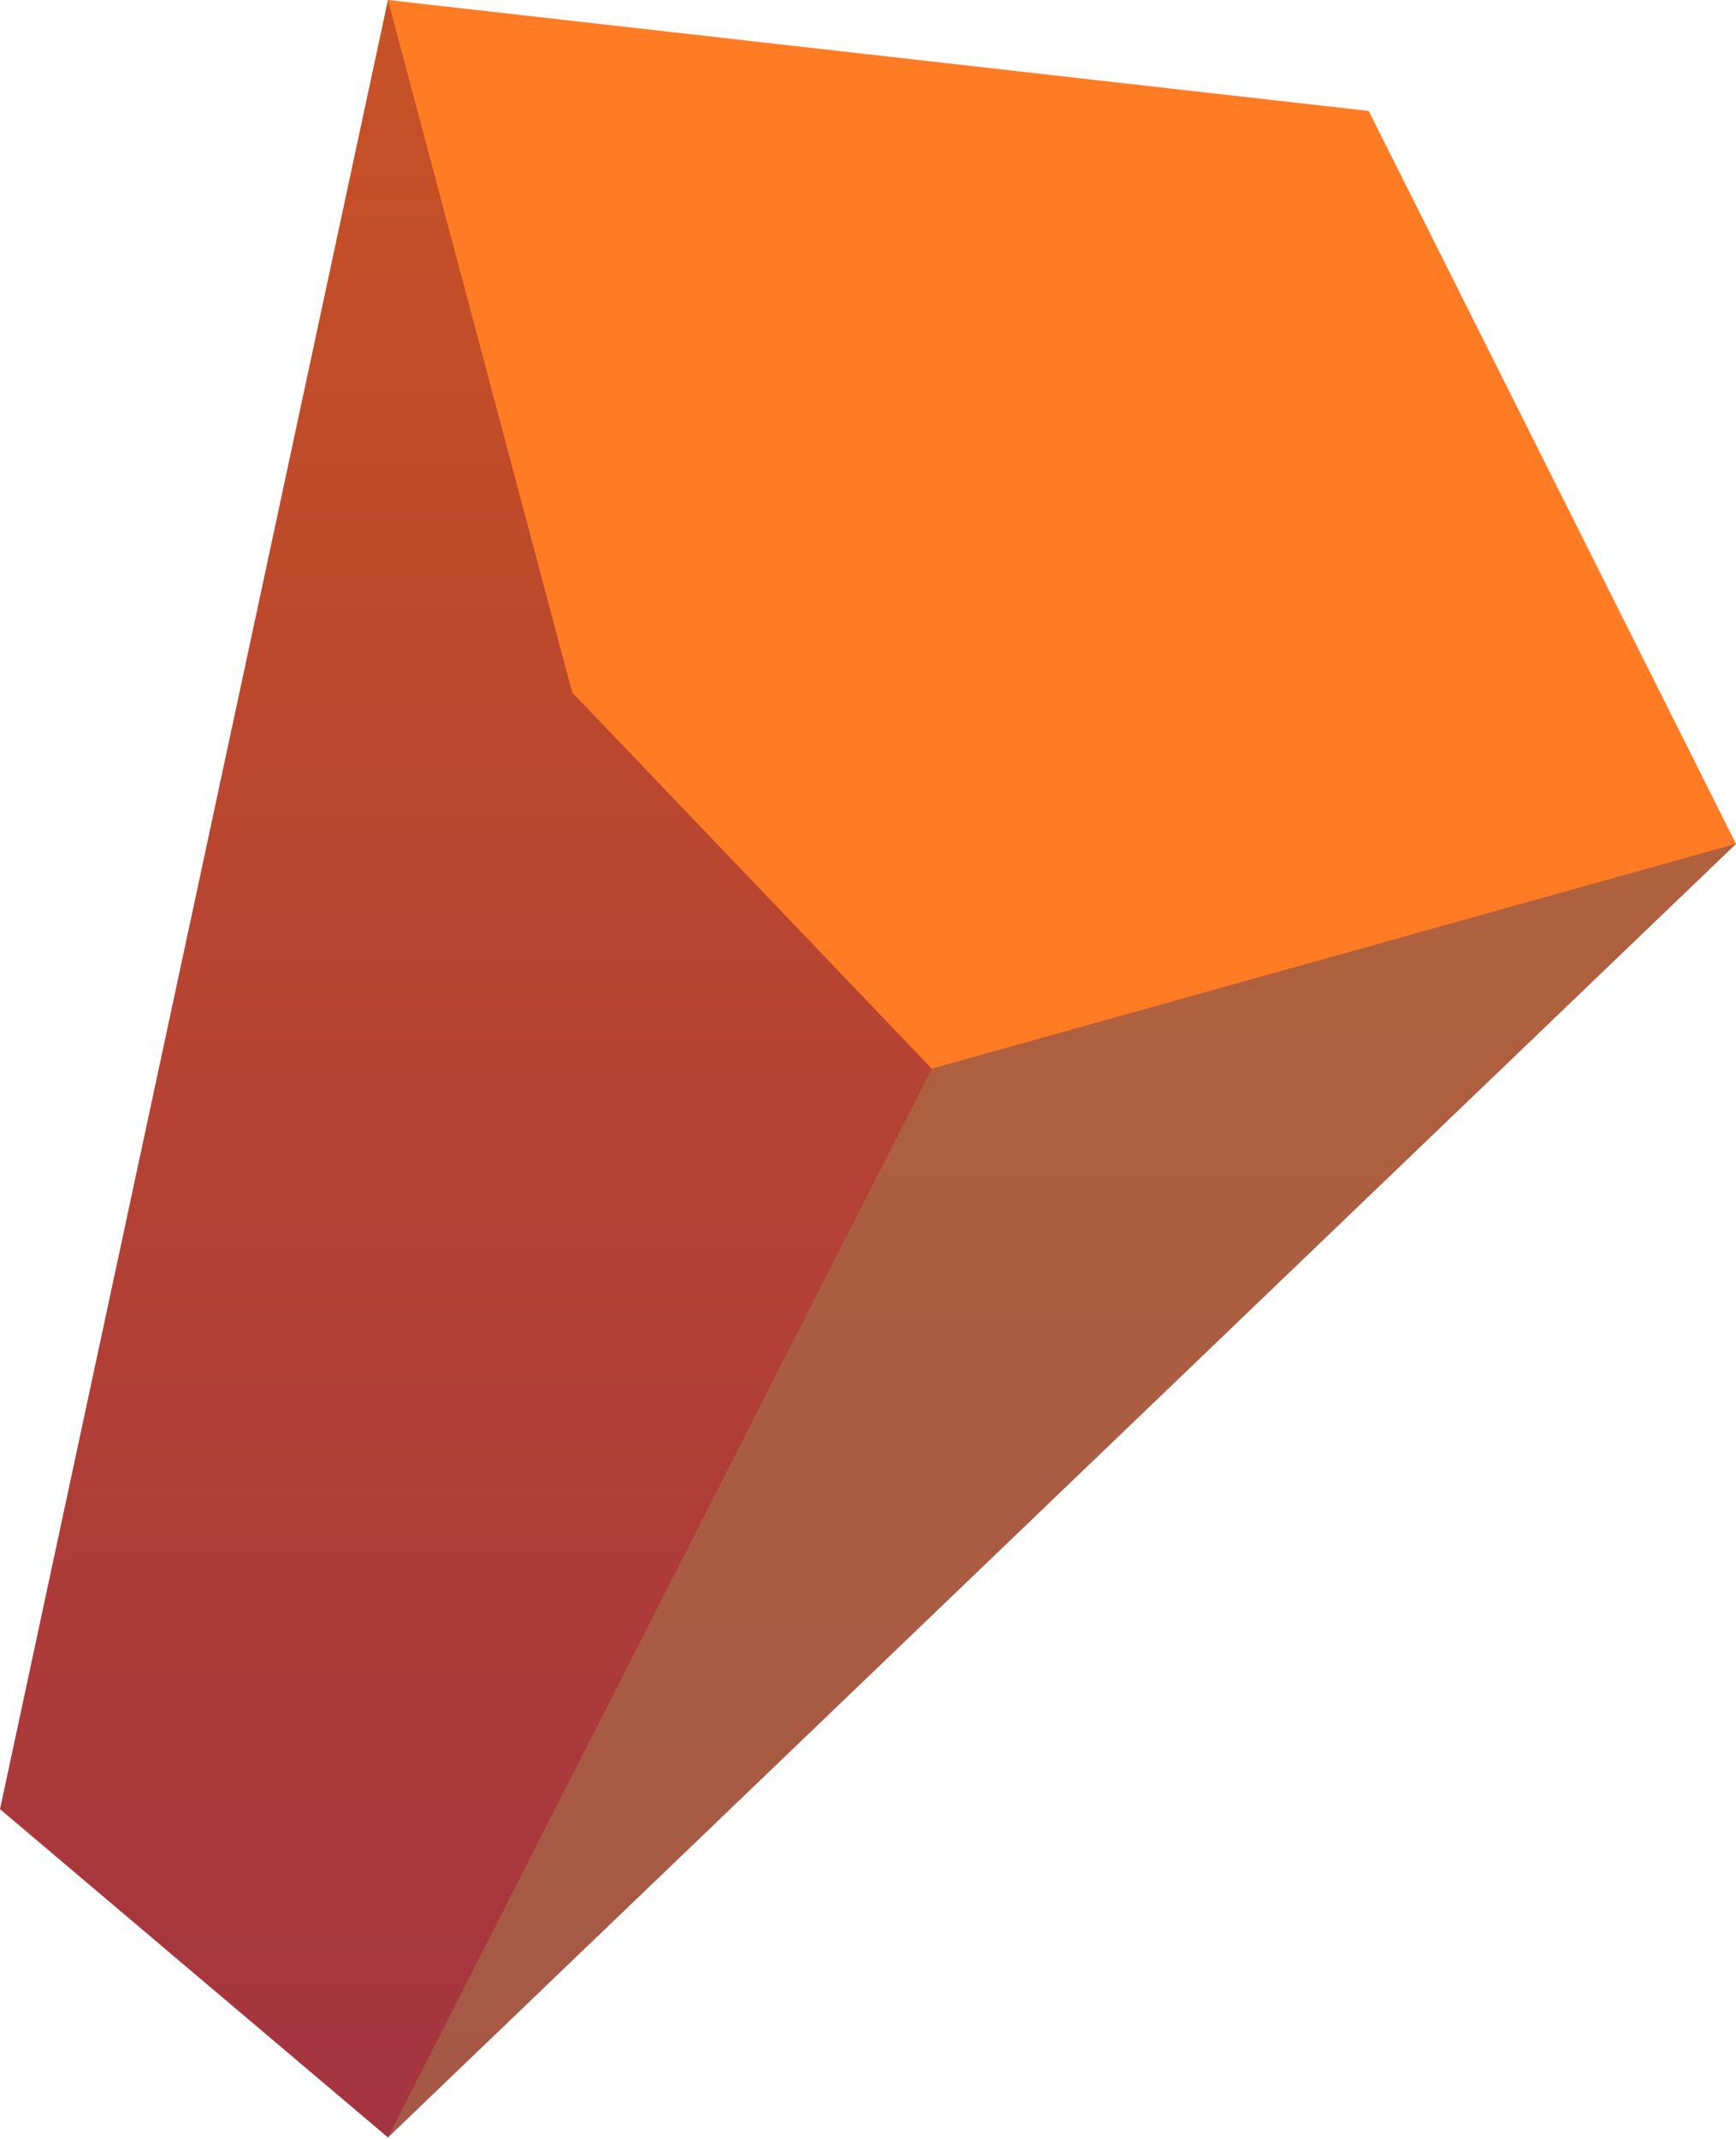 <svg width="56" height="69" viewBox="0 0 56 69" fill="none" xmlns="http://www.w3.org/2000/svg">
<path fill-rule="evenodd" clip-rule="evenodd" d="M56 27.218L44.151 6.43L12.514 0L0 58.353L12.514 68.941L56 27.218Z" fill="url(#paint0_linear_4_937)"/>
<path fill-rule="evenodd" clip-rule="evenodd" d="M56 27.218L30.058 34.47L18.459 22.336L12.514 0L44.151 3.578L56 27.218Z" fill="#FF7C25"/>
<path opacity="0.5" fill-rule="evenodd" clip-rule="evenodd" d="M30.058 34.47L12.514 68.941L56 27.218L30.058 34.47Z" fill="#A67C4C"/>
<defs>
<linearGradient id="paint0_linear_4_937" x1="28" y1="68.955" x2="28" y2="-0.006" gradientUnits="userSpaceOnUse">
<stop stop-color="#A43440"/>
<stop offset="1" stop-color="#C75225"/>
</linearGradient>
</defs>
</svg>
